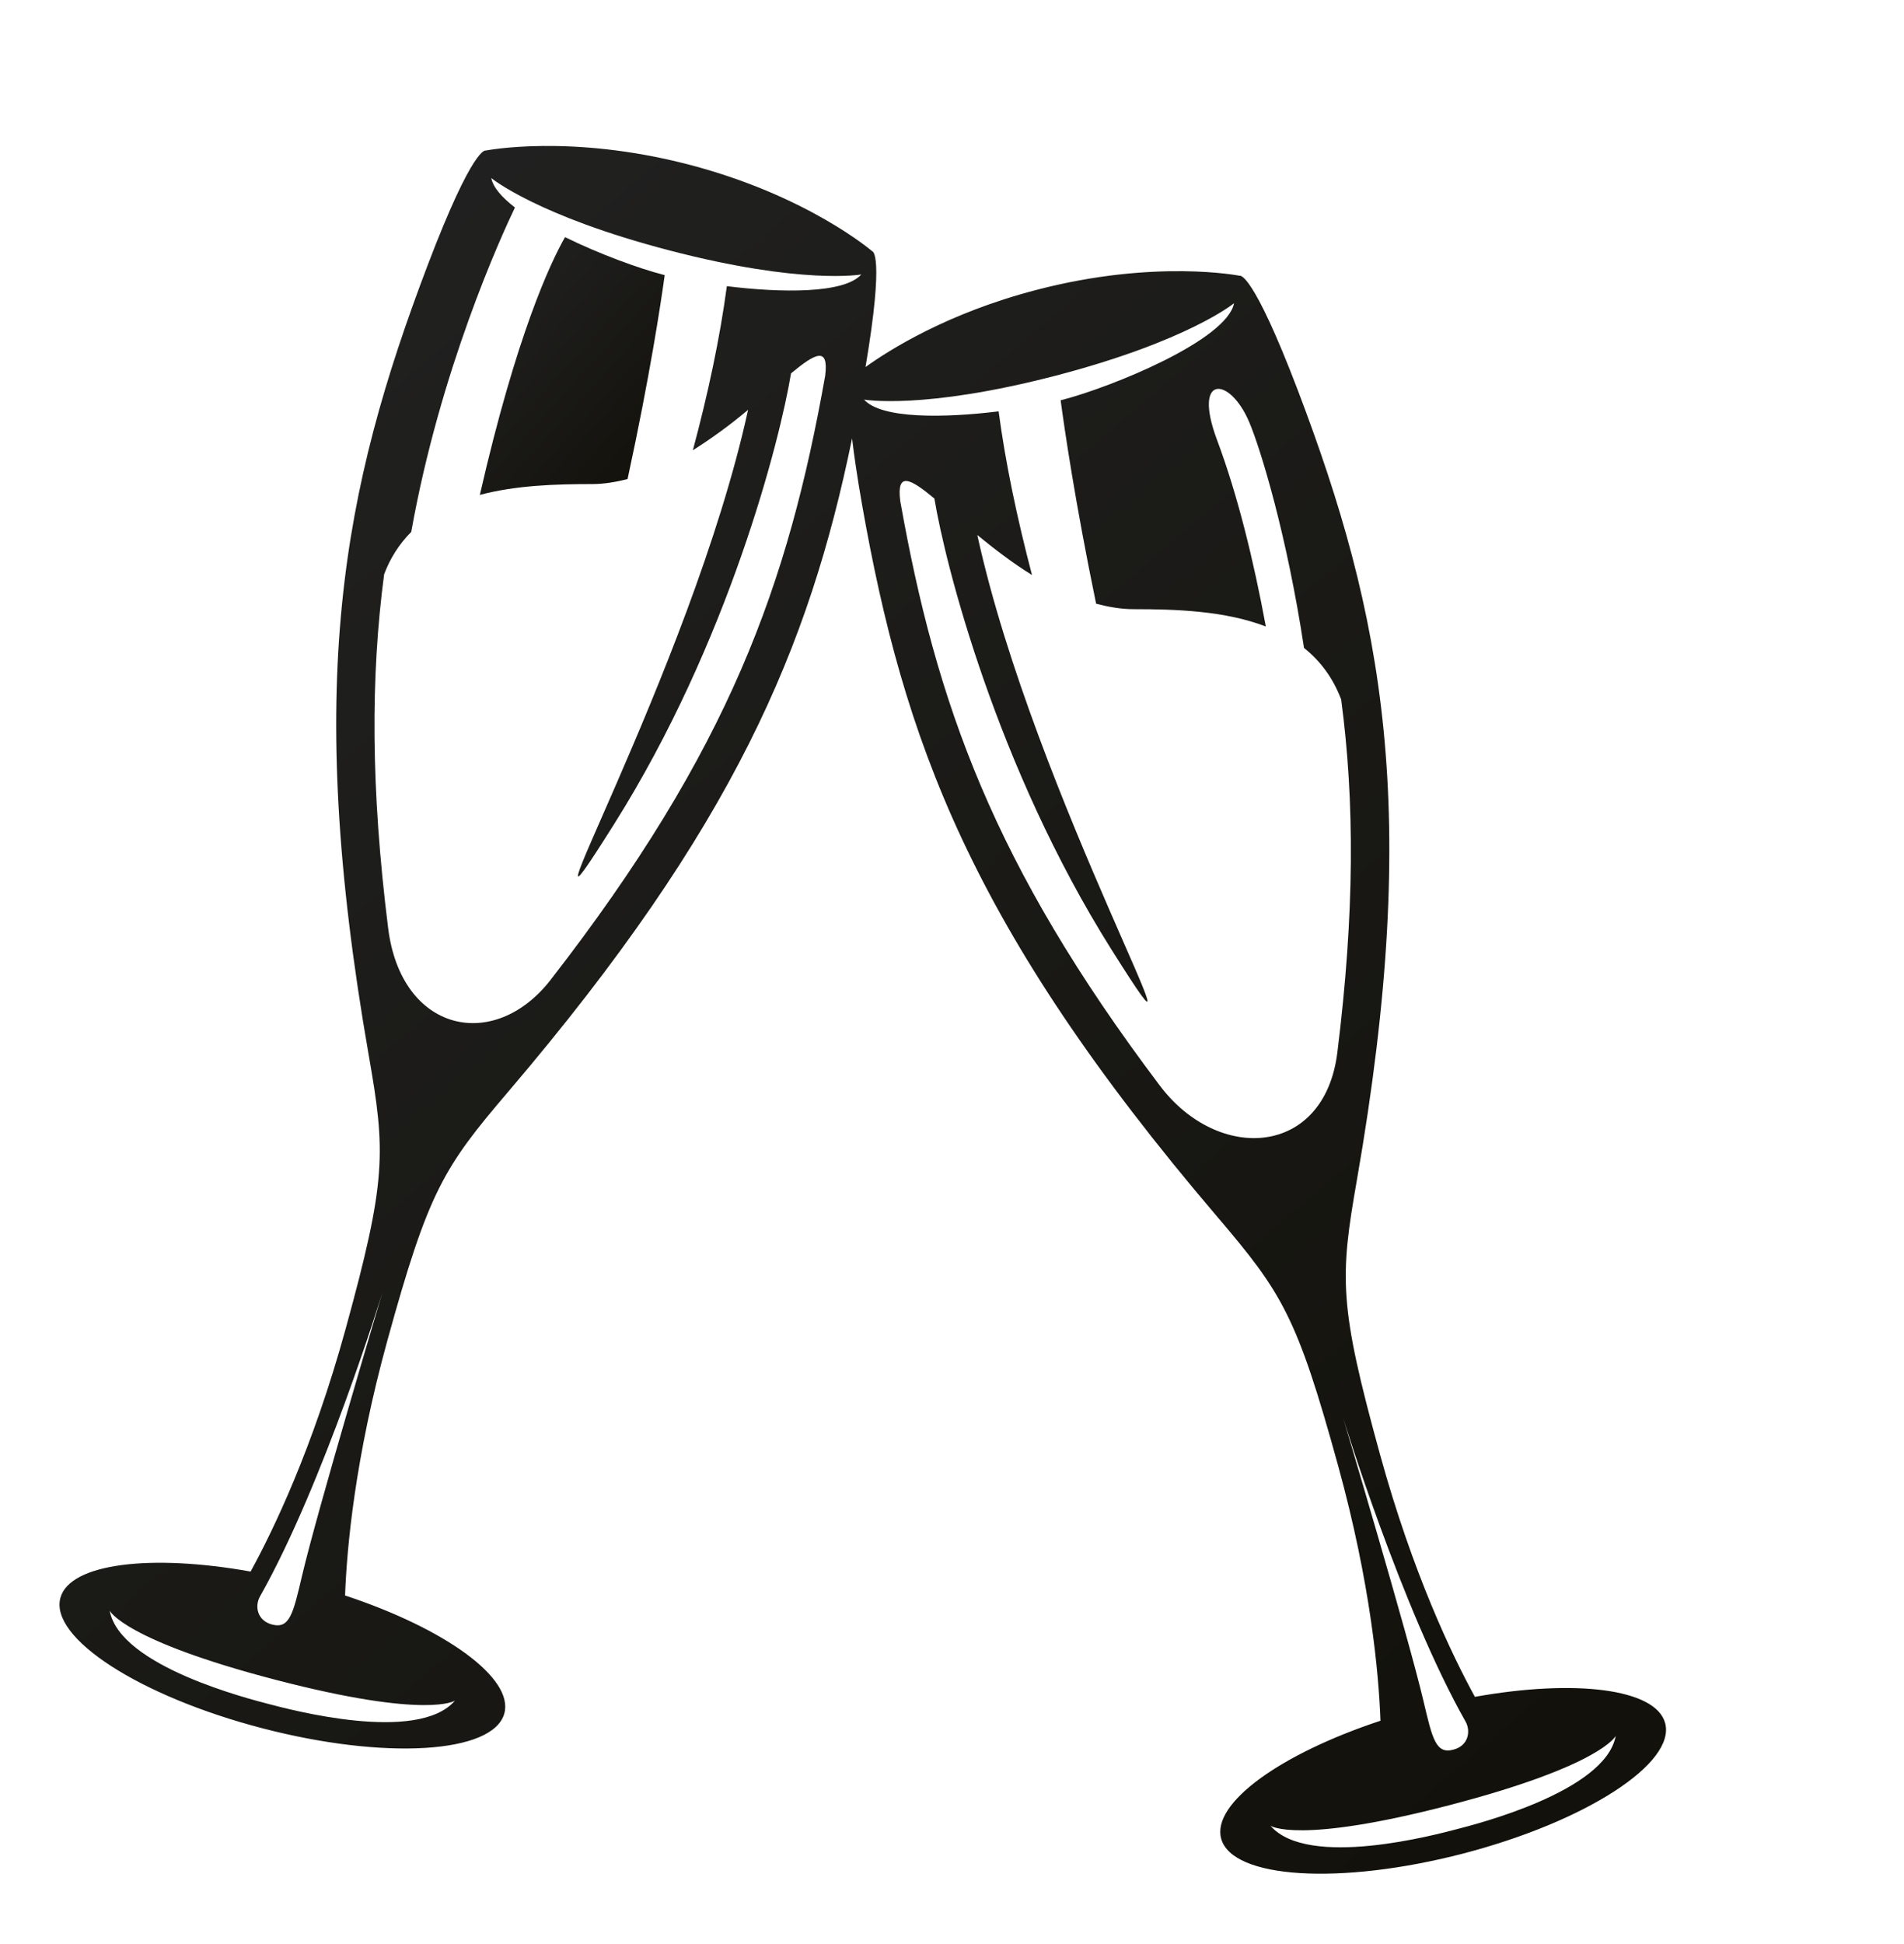 <svg width="48" height="49" viewBox="0 0 48 49" fill="none" xmlns="http://www.w3.org/2000/svg">
<path d="M37.182 42.769C36.608 41.72 35.618 39.661 34.793 36.669C33.75 32.888 33.776 32.209 34.207 29.745C35.84 20.393 34.865 15.488 32.72 9.841C31.563 6.805 31.254 6.951 31.254 6.951C31.254 6.951 29.127 6.524 26.13 7.307C23.893 7.888 22.422 8.818 21.82 9.251C22.307 6.364 21.99 6.334 21.99 6.334C21.99 6.334 20.367 4.931 17.371 4.15C14.373 3.368 12.245 3.795 12.245 3.795C12.245 3.795 11.937 3.649 10.781 6.685C8.635 12.333 7.661 17.236 9.294 26.587C9.725 29.05 9.75 29.73 8.709 33.511C7.884 36.504 6.893 38.562 6.318 39.611C3.8 39.16 1.762 39.406 1.523 40.272C1.245 41.286 3.523 42.757 6.615 43.561C9.703 44.366 12.436 44.2 12.714 43.188C12.959 42.297 11.226 41.05 8.699 40.214C8.743 39.022 8.945 36.766 9.765 33.79C10.807 30.008 11.181 29.43 12.819 27.509C18.512 20.83 20.399 16.309 21.481 11.05C21.531 11.476 21.609 12.012 21.73 12.705C22.776 18.636 24.453 23.357 30.681 30.661C32.32 32.586 32.694 33.165 33.735 36.946C34.555 39.925 34.758 42.181 34.802 43.371C32.276 44.206 30.541 45.453 30.786 46.344C31.065 47.356 33.797 47.521 36.888 46.718C39.978 45.913 42.258 44.44 41.977 43.426C41.738 42.562 39.703 42.317 37.182 42.769ZM11.47 42.864C10.528 43.959 7.275 43.08 6.782 42.952C6.318 42.83 3.019 42.004 2.766 40.597C2.766 40.597 3.111 41.34 6.95 42.34C10.789 43.339 11.47 42.864 11.47 42.864ZM7.614 39.72C7.39 40.673 7.302 41.06 6.861 40.947C6.478 40.846 6.418 40.48 6.555 40.237C8.162 37.392 9.643 32.571 9.643 32.571C9.643 32.571 8.001 38.067 7.614 39.72ZM18.324 7.213C18.147 8.536 17.847 9.933 17.467 11.349C17.954 11.041 18.419 10.701 18.859 10.33C17.424 16.91 12.57 25.398 15.485 20.767C18.372 16.18 19.665 11.085 19.942 9.41C20.56 8.898 20.895 8.727 20.803 9.47C19.87 14.722 18.393 18.889 13.881 24.697C12.456 26.531 10.116 26.021 9.786 23.4C9.345 19.875 9.344 17.042 9.684 14.476C9.833 14.074 10.066 13.709 10.368 13.406C11.095 9.321 12.634 5.954 12.982 5.23C12.655 4.978 12.432 4.725 12.385 4.488C12.385 4.488 13.538 5.443 16.881 6.313C20.222 7.185 21.713 6.918 21.713 6.918C21.28 7.406 19.688 7.382 18.324 7.213ZM33.714 26.533C33.385 29.158 30.715 29.32 29.238 27.361C25.038 21.793 23.601 17.728 22.695 12.626C22.602 11.882 22.938 12.052 23.556 12.565C23.832 14.236 25.127 19.333 28.013 23.922C30.929 28.555 26.072 20.064 24.638 13.484C25.053 13.826 25.518 14.184 26.017 14.493C25.643 13.069 25.349 11.675 25.175 10.368C23.81 10.537 22.218 10.561 21.783 10.072C21.783 10.072 23.274 10.338 26.617 9.468C29.958 8.596 31.111 7.642 31.111 7.642C30.93 8.572 28.041 9.75 26.784 10.078L26.739 10.089C26.833 10.79 27.099 12.635 27.633 15.216C27.942 15.297 28.256 15.354 28.575 15.354C29.639 15.354 30.879 15.393 31.912 15.791C31.605 14.136 31.206 12.489 30.679 11.082C30.058 9.416 31.01 9.49 31.495 10.644C31.78 11.318 32.444 13.486 32.874 16.331C33.273 16.65 33.6 17.07 33.811 17.631C34.152 20.194 34.152 23.018 33.714 26.533ZM33.856 35.725C33.856 35.725 35.337 40.548 36.947 43.392C37.082 43.633 37.022 44.002 36.639 44.1C36.198 44.218 36.111 43.829 35.886 42.875C35.498 41.224 33.856 35.725 33.856 35.725ZM36.72 46.106C36.225 46.235 32.973 47.114 32.029 46.018C32.029 46.018 32.71 46.497 36.549 45.497C40.388 44.496 40.732 43.753 40.732 43.753C40.479 45.159 37.181 45.987 36.72 46.106Z" fill="url(#paint0_linear_108_92)"/>
<path d="M14.244 5.977C13.876 6.624 13.02 8.437 12.097 12.474C13.012 12.23 14.029 12.201 14.925 12.201C15.228 12.201 15.527 12.149 15.821 12.075C16.385 9.473 16.661 7.633 16.757 6.934L16.716 6.924C16.109 6.766 15.123 6.409 14.244 5.977Z" fill="url(#paint1_linear_108_92)"/>
<defs>
<linearGradient id="paint0_linear_108_92" x1="5.719" y1="3.07" x2="40.429" y2="43.602" gradientUnits="userSpaceOnUse">
<stop stop-color="#222222"/>
<stop offset="1" stop-color="#12110B"/>
</linearGradient>
<linearGradient id="paint1_linear_108_92" x1="12.582" y1="5.886" x2="17.794" y2="10.581" gradientUnits="userSpaceOnUse">
<stop stop-color="#222222"/>
<stop offset="1" stop-color="#12110B"/>
</linearGradient>
</defs>
</svg>
